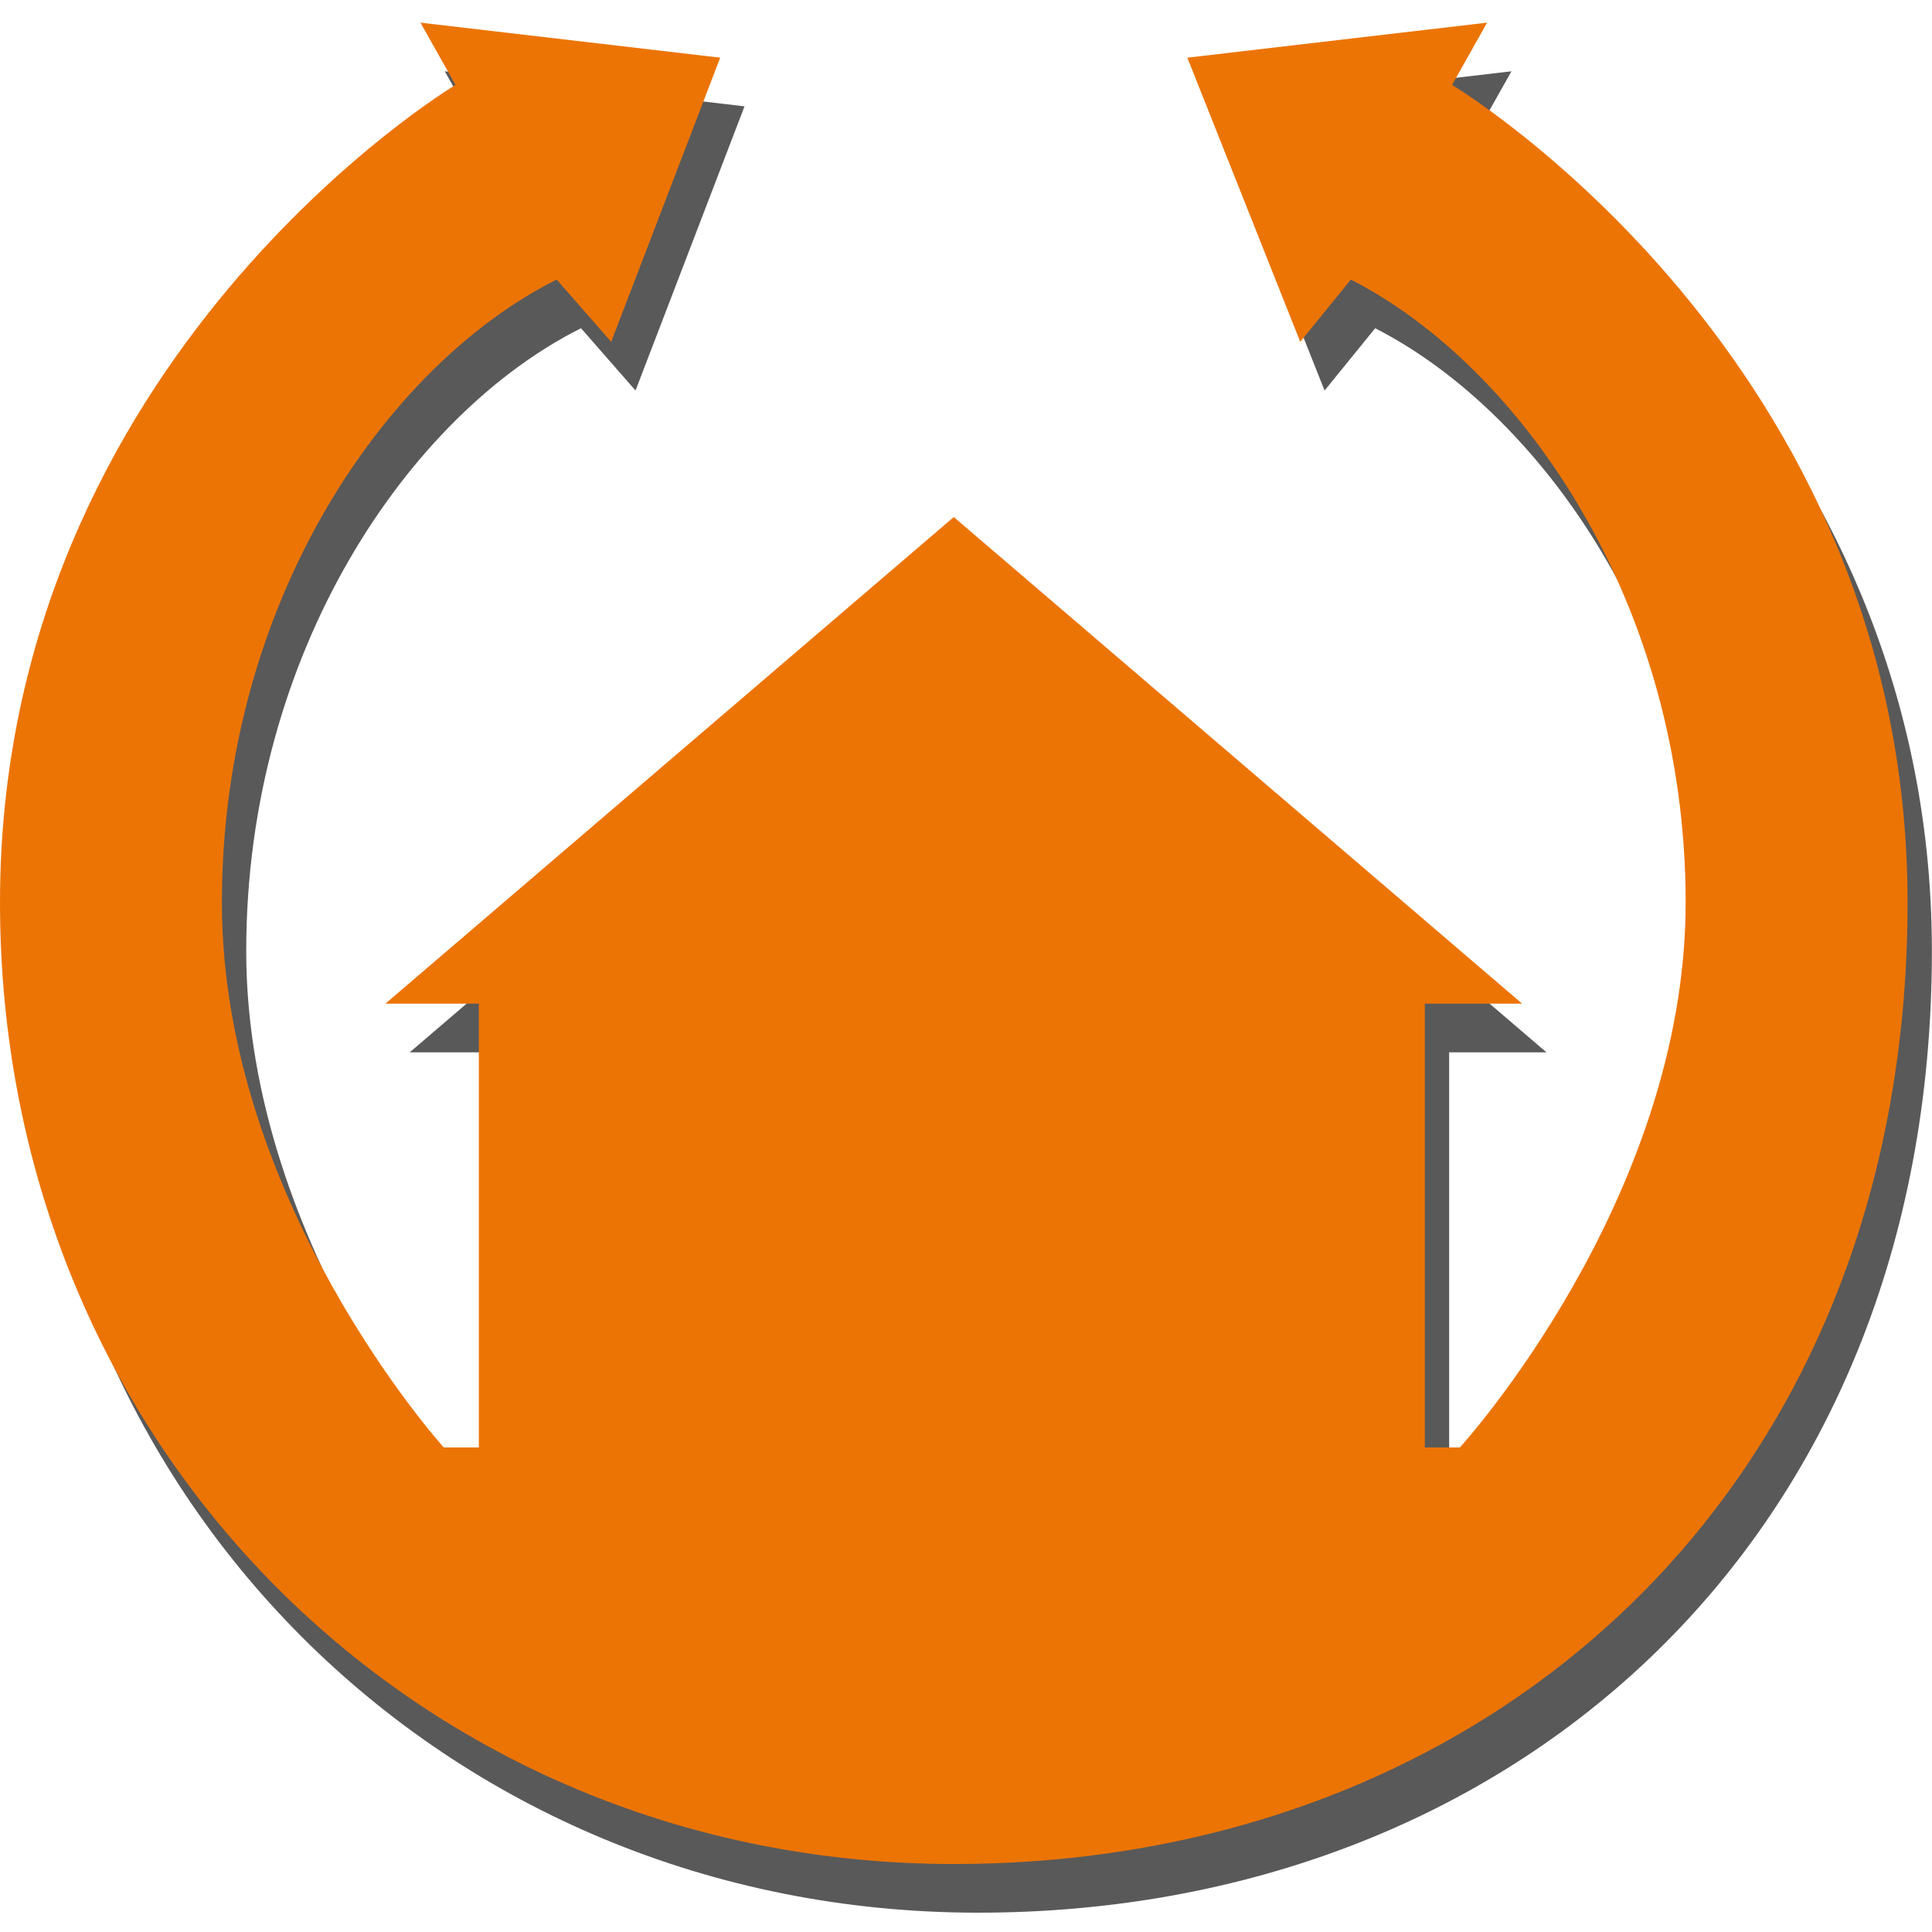 <?xml version="1.0" encoding="UTF-8" standalone="no"?>
<svg
   xmlns:dc="http://purl.org/dc/elements/1.1/"
   xmlns:cc="http://creativecommons.org/ns#"
   xmlns:rdf="http://www.w3.org/1999/02/22-rdf-syntax-ns#"
   xmlns:svg="http://www.w3.org/2000/svg"
   xmlns="http://www.w3.org/2000/svg"
   xmlns:sodipodi="http://sodipodi.sourceforge.net/DTD/sodipodi-0.dtd"
   xmlns:inkscape="http://www.inkscape.org/namespaces/inkscape"
   width="512"
   height="512"
   viewBox="0 0 1600.003 1600.003"
   version="1.1"
   id="svg3"
   sodipodi:docname="logo512.svg"
   inkscape:version="1.0.2 (e86c870879, 2021-01-15)">
  <defs
     id="defs7" />
  <sodipodi:namedview
     pagecolor="#ffffff"
     bordercolor="#666666"
     borderopacity="1"
     objecttolerance="10"
     gridtolerance="10"
     guidetolerance="10"
     inkscape:pageopacity="0"
     inkscape:pageshadow="2"
     inkscape:window-width="1680"
     inkscape:window-height="1013"
     id="namedview5"
     showgrid="false"
     inkscape:zoom="0.96505843"
     inkscape:cx="253.6306"
     inkscape:cy="230.32193"
     inkscape:window-x="0"
     inkscape:window-y="0"
     inkscape:window-maximized="1"
     inkscape:current-layer="svg3"
     units="px"
     scale-x="3.125" />
  <g
     id="g838"
     transform="matrix(3.224,0,0,3.224,0,-7.043)">
    <path
       id="path834"
       fill="none"
       stroke="black"
       stroke-width="1"
       d="m 191.25,29.5 c 0,0 -77,-9 -77,-9 0,0 9,16 9,16 0,0 -117,70 -117,210 0,140 108,247 245,247 137,0 245,-95.5 245,-247 0,-140 -117,-210 -117,-210 0,0 9,-16 9,-16 0,0 -77,9 -77,9 0,0 29,73 29,73 0,0 13,-16 13,-16 44,22.5 86,83.5 86,160 0,76.5 -58,140 -58,140 0,0 -9,0 -9,0 0,0 0,-114 0,-114 0,0 25,0 25,0 0,0 -146,-125 -146,-125 0,0 -146,125 -146,125 0,0 24,0 24,0 0,0 0,114 0,114 0,0 -9,0 -9,0 0,0 -57,-63 -57,-140 0,-77 42,-138 86,-160 0,0 14,16 14,16 0,0 28,-73 28,-73 z"
       inkscape:label="Ombre"
       style="fill:#000000;fill-opacity:0.65;stroke:none" />
    <path
       id="Sans nom"
       fill="none"
       stroke="black"
       stroke-width="1"
       d="m 185,17 c 0,0 -77,-9 -77,-9 0,0 9,16 9,16 C 117,24 0,94 0,234 0,374 108,481 245,481 382,481 490,385.5 490,234 490,94 373,24 373,24 c 0,0 9,-16 9,-16 0,0 -77,9 -77,9 0,0 29,73 29,73 0,0 13,-16 13,-16 44,22.5 86,83.5 86,160 0,76.5 -58,140 -58,140 0,0 -9,0 -9,0 0,0 0,-114 0,-114 0,0 25,0 25,0 0,0 -146,-125 -146,-125 0,0 -146,125 -146,125 0,0 24,0 24,0 0,0 0,114 0,114 0,0 -9,0 -9,0 0,0 -57,-63 -57,-140 0,-77 42,-138 86,-160 0,0 14,16 14,16 0,0 28,-73 28,-73 z"
       inkscape:label="Robine"
       style="display:inline;fill:#ec7405;fill-opacity:1;stroke:none" />
  </g>
</svg>
